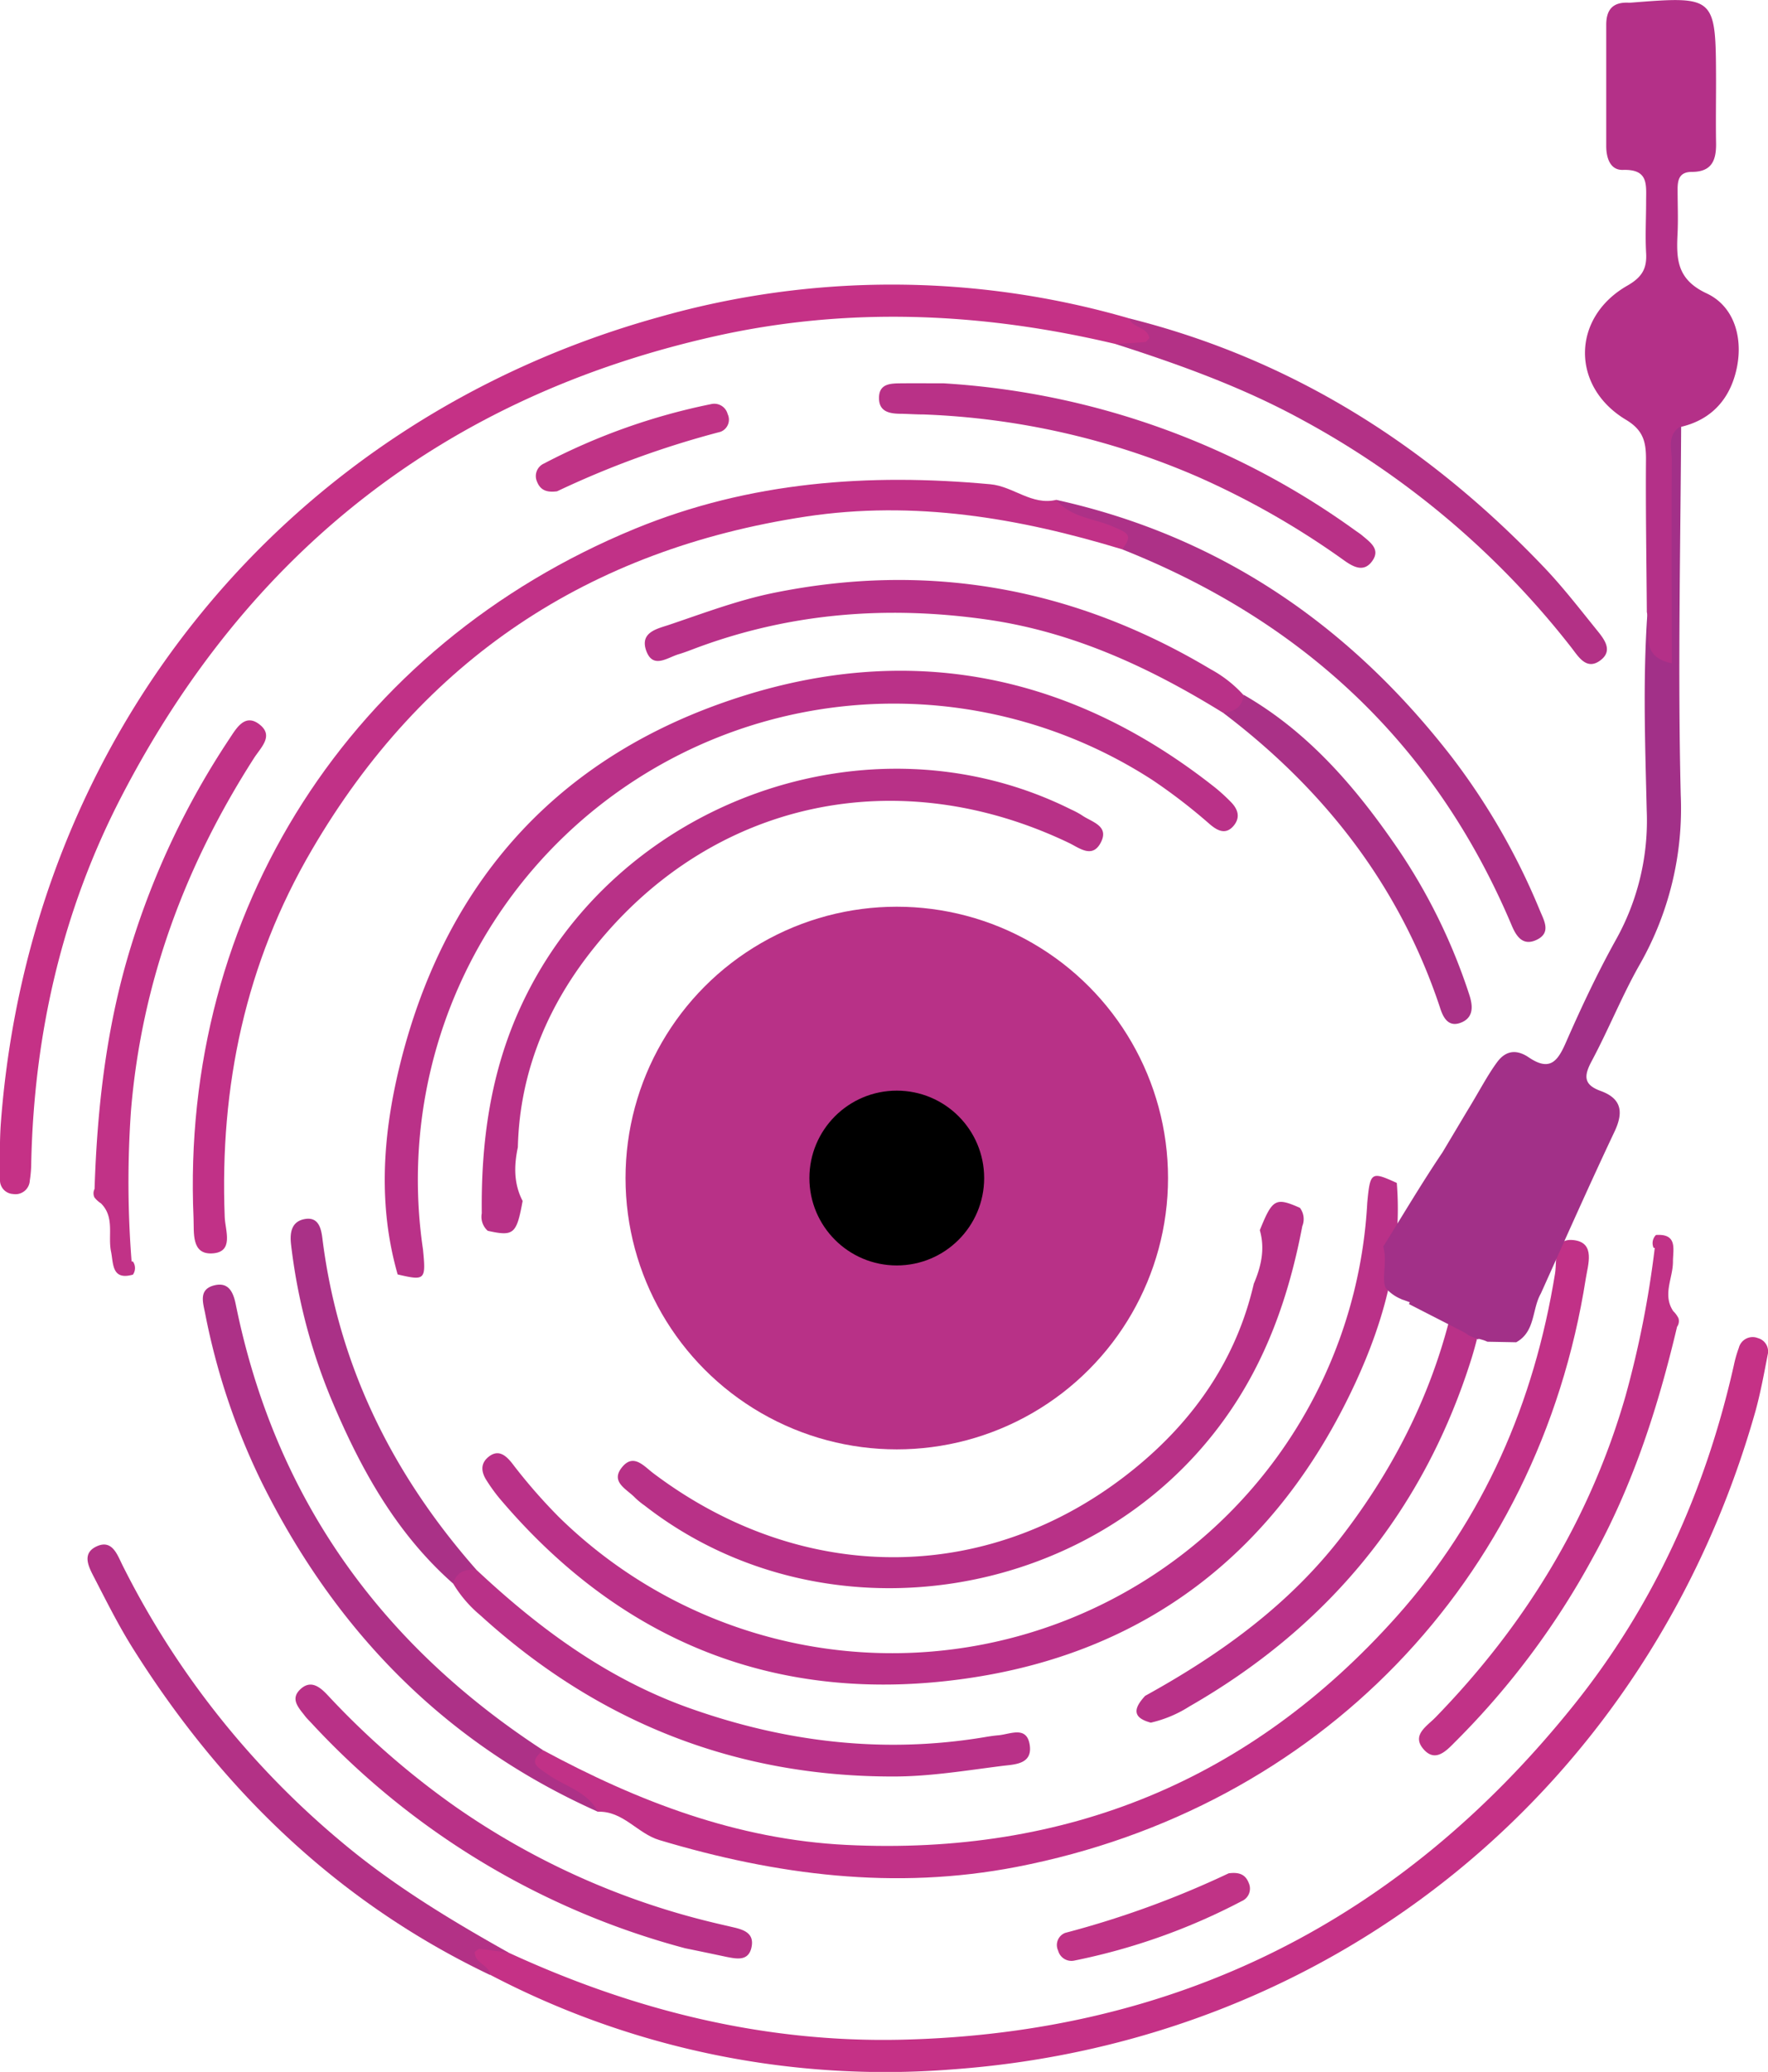 <svg xmlns="http://www.w3.org/2000/svg" viewBox="0 0 292.59 342.78"><defs><style>.cls-1{fill:#c53186;}.cls-2{fill:#c13187;}.cls-3{fill:#ba3188;}.cls-4{fill:#b83187;}.cls-5{fill:#b93188;}.cls-6{fill:#ad3187;}.cls-7{fill:#b33186;}.cls-8{fill:#b93187;}.cls-9{fill:#c13287;}.cls-10{fill:#aa3187;}.cls-11{fill:#c03386;}.cls-12{fill:#000;}.cls-13{fill:#a23088;}.cls-14{fill:#b43088;}</style></defs><g id="Livello_2" data-name="Livello 2"><g id="Livello_1-2" data-name="Livello 1"><path class="cls-1" d="M184.6,56.91c-22-5.22-44.14-6.24-66.28-1.28-44.63,10-77.28,35.69-98.25,76.2-9.79,18.92-14.43,39.22-14.9,60.49a19.64,19.64,0,0,1-.24,3,2.37,2.37,0,0,1-2.77,2.22A2.28,2.28,0,0,1,0,195.15c0-3.16-.09-6.33.15-9.48C5,121.66,47.32,69.59,109.06,52.46a140.84,140.84,0,0,1,77.8.21c1.18,1.49,5.24.83,3.94,3.73C189.8,58.64,186.77,57.23,184.6,56.91Z"/><path class="cls-2" d="M185.7,90.88c-17.08-5.2-34.39-8.13-52.3-5.42-36,5.45-63.39,23.66-81.77,55.11-11,18.76-15.29,39.17-14.44,60.8.08,2.22,1.61,5.86-2.16,6-3.38.13-2.9-3.45-3-5.83C29.81,150.89,58.1,106.81,105.1,87.47c19-7.8,38.66-9.21,58.81-7.35,3.79.35,6.84,3.55,10.9,2.58,3.11,1.92,6.8,2.17,10.1,3.56C188.05,87.57,188.29,88.8,185.7,90.88Z"/><path class="cls-3" d="M65.81,210.85c-3.25-11.34-2.48-22.75.21-34,7.14-29.7,25-50.59,53.83-60.67,29.29-10.25,56.71-5.28,81.23,14.11a30.2,30.2,0,0,1,2.58,2.35c1.18,1.18,1.69,2.56.48,4-1.34,1.57-2.75.72-3.92-.27a93.48,93.48,0,0,0-9.47-7.3A78.77,78.77,0,0,0,70,206.7C70.5,211.78,70.37,211.91,65.81,210.85Z"/><path class="cls-4" d="M79.73,200.74c-.13-11.77,1.42-23.19,6.36-34,15.59-34.17,57.88-49.43,91.18-32.81a14.12,14.12,0,0,1,1.76.94c1.64,1.16,4.68,1.74,3.08,4.64-1.4,2.53-3.51.76-5.22-.06-28.27-13.52-58.85-7.06-78.3,17C90.81,166,86,177.15,85.7,189.8c-.63,3-.71,6,.79,8.89-1,5.5-1.47,5.89-5.77,4.94A3.09,3.09,0,0,1,79.73,200.74Z"/><path class="cls-5" d="M202.43,117.94c-12.11-7.49-24.85-13.41-39.12-15.44-16.6-2.37-32.85-1.08-48.61,4.9-.78.3-1.56.59-2.36.83-1.92.56-4.33,2.55-5.43-.67-1-3,1.93-3.55,3.83-4.19,5.66-1.91,11.32-4.05,17.15-5.25,25.75-5.27,49.92-.87,72.46,12.6A20.45,20.45,0,0,1,205.8,115C206.69,118.24,205,118.54,202.43,117.94Z"/><path class="cls-6" d="M185.7,90.88c1.92-2.44.86-2.74-1.69-3.83-3.07-1.31-6.85-1.45-9.2-4.35,27.1,6,48.59,20.78,65.45,42.55a111.59,111.59,0,0,1,14.6,25.44c.71,1.68,1.82,3.61-.48,4.76s-3.42-.48-4.19-2.31C237.56,123.21,215.73,102.8,185.7,90.88Z"/><path class="cls-7" d="M184.6,56.91c1.63-.1,3.27-.18,4.9-.33.24,0,.45-.4.7-.65-.33-1.88-2.77-1.63-3.34-3.26,27.07,6.77,49.58,21.16,68.67,41.19,3.09,3.24,5.84,6.8,8.66,10.29,1.24,1.53,2.88,3.49.61,5.14s-3.59-.67-4.77-2.18a142.39,142.39,0,0,0-44.6-37.69C205.63,64.06,195.19,60.31,184.6,56.91Z"/><path class="cls-8" d="M156.18,63.42a129.71,129.71,0,0,1,68.09,24.33c.41.29.83.56,1.21.88,1.27,1.08,2.94,2.21,1.69,4.08-1.38,2.06-3.13,1.15-4.74,0a135.54,135.54,0,0,0-24.19-13.82,125.54,125.54,0,0,0-45.41-10.32c-1.17,0-2.33-.08-3.5-.11-1.91,0-3.93-.18-3.86-2.74.07-2.31,2-2.28,3.71-2.3C151.34,63.4,153.5,63.42,156.18,63.42Z"/><path class="cls-9" d="M15.65,196.7c.44-13.68,2-27.19,6.08-40.31a132,132,0,0,1,16.2-34.11c1.15-1.72,2.56-4.33,5-2.44s.24,3.81-.9,5.59c-11.42,17.81-18.59,37.1-20.35,58.28a167.16,167.16,0,0,0,.1,25H22a1.9,1.9,0,0,1,0,2.17c-3.52,1-3.22-1.82-3.62-3.79-.56-2.66.65-5.69-1.67-8a4.32,4.32,0,0,1-1.09-1A1.59,1.59,0,0,1,15.65,196.7Z"/><path class="cls-10" d="M202.43,117.94c1.81-.21,3.19-.91,3.37-3,10.94,6.28,18.86,15.67,25.79,25.86a95.67,95.67,0,0,1,11.55,23.72c.62,1.87.79,3.84-1.39,4.68s-3-1.06-3.48-2.62C231.57,146.52,219.18,130.63,202.43,117.94Z"/><path class="cls-11" d="M92.2,81.28c-2,.28-2.86-.41-3.33-1.6a2.27,2.27,0,0,1,1.17-3,104,104,0,0,1,27.63-9.82,2.29,2.29,0,0,1,2.75,1.64,2.15,2.15,0,0,1-1.18,2.94A153.77,153.77,0,0,0,92.2,81.28Z"/><path class="cls-11" d="M203.33,309.93c2-.28,2.86.4,3.33,1.6a2.25,2.25,0,0,1-1.17,3,103.49,103.49,0,0,1-27.63,9.82,2.28,2.28,0,0,1-2.75-1.64,2.15,2.15,0,0,1,1.18-2.93A155.38,155.38,0,0,0,203.33,309.93Z"/><circle class="cls-4" cx="148.41" cy="194.9" r="44.89"/><circle class="cls-12" cx="148.41" cy="194.9" r="14.46"/><path class="cls-1" d="M84.25,323.09c20.53,9.46,42,14.85,64.72,14.37,45.72-1,82.81-19.68,111.38-55.24,13.35-16.61,21.92-35.59,26.59-56.35a20,20,0,0,1,.82-2.87,2.36,2.36,0,0,1,3.16-1.62,2.28,2.28,0,0,1,1.62,2.74c-.6,3.1-1.17,6.22-2,9.26-17.44,61.78-69.19,104.45-133.09,109a140.86,140.86,0,0,1-76.23-15.61c-.86-1.7-5-1.85-3.12-4.43C79.5,320.36,82.19,322.34,84.25,323.09Z"/><path class="cls-2" d="M89.89,289.57c15.72,8.48,32.11,14.77,50.2,15.66,36.34,1.78,66.81-10.64,91.07-37.82,14.46-16.22,22.73-35.38,26.19-56.74.35-2.2-.42-6.07,3.3-5.47,3.34.53,2.16,4,1.79,6.3-7.86,50.11-44.31,87.71-94.21,97.37-20.13,3.89-39.72,1.37-59.1-4.44-3.65-1.09-6-4.84-10.18-4.69-2.66-2.49-6.23-3.47-9.19-5.48S86.94,291.09,89.89,289.57Z"/><path class="cls-3" d="M231.16,195.71c.94,11.75-2.07,22.79-6.93,33.24-12.87,27.7-34.54,44.63-64.77,48.81-30.74,4.26-56.63-6-76.83-29.91A28.54,28.54,0,0,1,80.57,245c-.92-1.39-1.15-2.84.31-4,1.63-1.28,2.84-.17,3.8,1a90.63,90.63,0,0,0,7.83,9A78.75,78.75,0,0,0,226.27,199C226.75,193.87,226.91,193.77,231.16,195.71Z"/><path class="cls-4" d="M215.52,202.86c-2.2,11.56-6,22.45-13,32.1-22,30.42-66.51,37-95.86,14.11a12.44,12.44,0,0,1-1.54-1.26c-1.38-1.46-4.25-2.64-2.1-5.16,1.87-2.2,3.58-.05,5.1,1.09,25,18.85,56.29,18.57,80.12-1.17,9.53-7.89,16.4-17.83,19.25-30.17,1.22-2.86,1.89-5.77,1-8.87,2.09-5.19,2.61-5.48,6.64-3.7A3.11,3.11,0,0,1,215.52,202.86Z"/><path class="cls-5" d="M78.86,259.73c10.39,9.74,21.7,18.06,35.28,22.88,15.81,5.61,32,7.56,48.63,4.82.82-.14,1.64-.27,2.47-.34,2-.18,4.75-1.65,5.19,1.73.39,3.11-2.6,3.09-4.58,3.34-5.93.75-11.9,1.74-17.85,1.75-26.28.07-49.1-9-68.53-26.69A20.58,20.58,0,0,1,75,262C74.74,258.59,76.5,258.65,78.86,259.73Z"/><path class="cls-6" d="M89.89,289.57c-2.36,2-1.37,2.52.91,4.08,2.75,1.9,6.43,2.79,8.15,6.09-25.36-11.3-43.51-30-55.72-54.67a112,112,0,0,1-9.29-27.82c-.36-1.79-1.06-3.89,1.42-4.57s3.25,1.14,3.65,3.09C45.46,247.61,62.82,271.94,89.89,289.57Z"/><path class="cls-7" d="M84.25,323.09c-1.62-.23-3.24-.48-4.87-.66-.24,0-.51.31-.82.51,0,1.9,2.4,2.14,2.63,3.85-25.19-12-44.4-30.56-59.15-54C19.65,269,17.66,265,15.59,261c-.91-1.76-2.13-4,.42-5.17s3.39,1.37,4.24,3.08A142.69,142.69,0,0,0,56.5,304.72C65.05,311.91,74.54,317.65,84.25,323.09Z"/><path class="cls-8" d="M113.4,322.33A129.66,129.66,0,0,1,51.47,285c-.34-.36-.7-.71-1-1.1-1-1.31-2.45-2.75-.85-4.34,1.76-1.74,3.3-.51,4.65.94a135.16,135.16,0,0,0,21,18.34A125.79,125.79,0,0,0,117.7,318c1.13.28,2.27.53,3.4.8,1.87.42,3.83.95,3.25,3.45-.53,2.24-2.43,1.83-4.09,1.51C118.14,323.31,116,322.86,113.4,322.33Z"/><path class="cls-9" d="M277.54,219.51c-3.15,13.32-7.31,26.26-14,38.3A131.7,131.7,0,0,1,241,288c-1.47,1.46-3.37,3.74-5.41,1.4s.53-3.78,2-5.3C252.27,269,263.11,251.45,269,231a165.26,165.26,0,0,0,4.85-24.55l-.19,0a1.9,1.9,0,0,1,.39-2.13c3.65-.25,2.8,2.43,2.81,4.43,0,2.72-1.77,5.45.05,8.17a4.24,4.24,0,0,1,.87,1.19A1.64,1.64,0,0,1,277.54,219.51Z"/><path class="cls-10" d="M78.86,259.73C77,259.58,75.55,260,75,262c-9.47-8.33-15.38-19.1-20.15-30.46A95.29,95.29,0,0,1,48.18,206c-.24-2,0-3.93,2.29-4.32s2.69,1.63,2.89,3.26C56,226,65,244,78.86,259.73Z"/><path class="cls-5" d="M189.51,280.57c12.47-6.88,23.87-15.08,32.64-26.52,10.21-13.31,17-28.1,19.57-44.78.12-.82.25-1.64.44-2.45.44-2-.11-5,3.24-4.4,3.08.58,2.14,3.42,1.77,5.38-1.11,5.88-2,11.86-3.83,17.53-8,25-23.72,43.93-46.52,57a20.2,20.2,0,0,1-6.37,2.67C187.16,284.13,187.75,282.48,189.51,280.57Z"/><rect class="cls-13" x="241.43" y="181.53" width="12.86" height="39.31" transform="translate(118.95 -90.87) rotate(27.12)"/><path class="cls-13" d="M242.79,183.83c2-3.25,3.4-6,5-8.14s3.47-1.93,5.2-.76c3.47,2.35,4.77.71,6.15-2.45,2.53-5.77,5.22-11.5,8.28-17a40.39,40.39,0,0,0,5.1-21.38c-.28-11.76-.72-23.56.33-35.32,1.52.74,1.3,2.55,2.36,3.86.11-9.76-.13-19.32.15-28.87.06-2.1-.86-5.18,2.87-5.6-.09,21.13-.6,42.26-.08,63.37a52.1,52.1,0,0,1-6.77,28c-2.95,5.18-5.17,10.79-8,16.07-1.3,2.45-1.29,3.87,1.54,4.89,3.43,1.25,3.8,3.49,2.27,6.72C263,196.08,259.05,205,255,214c-1.5,2.62-.88,6.31-4.08,8.07l-4.78-.09c-1.3-.67-3-.47-4-1.91a42.06,42.06,0,0,0-10.23-5.12c2.62-3.55,5.93-1.55,8.89-2.33,6.35.93,6.27.89,9.28-4.91s5.33-12.21,8.52-18.06c1.43-2.63.72-4.33-1.89-5.63s-4.93-2.42-6.8.91c-3.59,6.39-11.4,33.21-18,30a6.8,6.8,0,0,1-2.56-1.81c-.77-1.41.27-4.4-.43-6.89,3.25-5.21,6.37-10.5,9.8-15.58"/><path class="cls-14" d="M277.88,70.69c-2,1.47-1.2,3.65-1.21,5.52-.08,11.1,0,22.19,0,33.52-5.59-1.12-3.29-5.5-4.13-8.43-.06-8.48-.21-17-.14-25.42,0-2.87-.52-4.76-3.33-6.44-9.12-5.48-9-16.89.22-22.17,2.45-1.4,3.28-2.82,3.13-5.42-.16-2.82,0-5.65,0-8.48s.44-5.39-3.83-5.26c-2.13.07-2.78-2-2.77-4,0-6.66,0-13.31,0-20,0-2.47,1.05-3.74,3.57-3.67a4,4,0,0,0,.49,0c14.07-1.1,14.07-1.1,14.11,13,0,3.32-.05,6.65,0,10,.08,2.85-.52,5-4,5-2.09,0-2.38,1.32-2.36,3,0,2.33.1,4.66,0,7-.21,4.24-.25,7.74,4.79,10.09,4.49,2.09,6,7.14,5.06,12.07C286.5,65.72,283.44,69.51,277.88,70.69Z"/></g></g></svg>